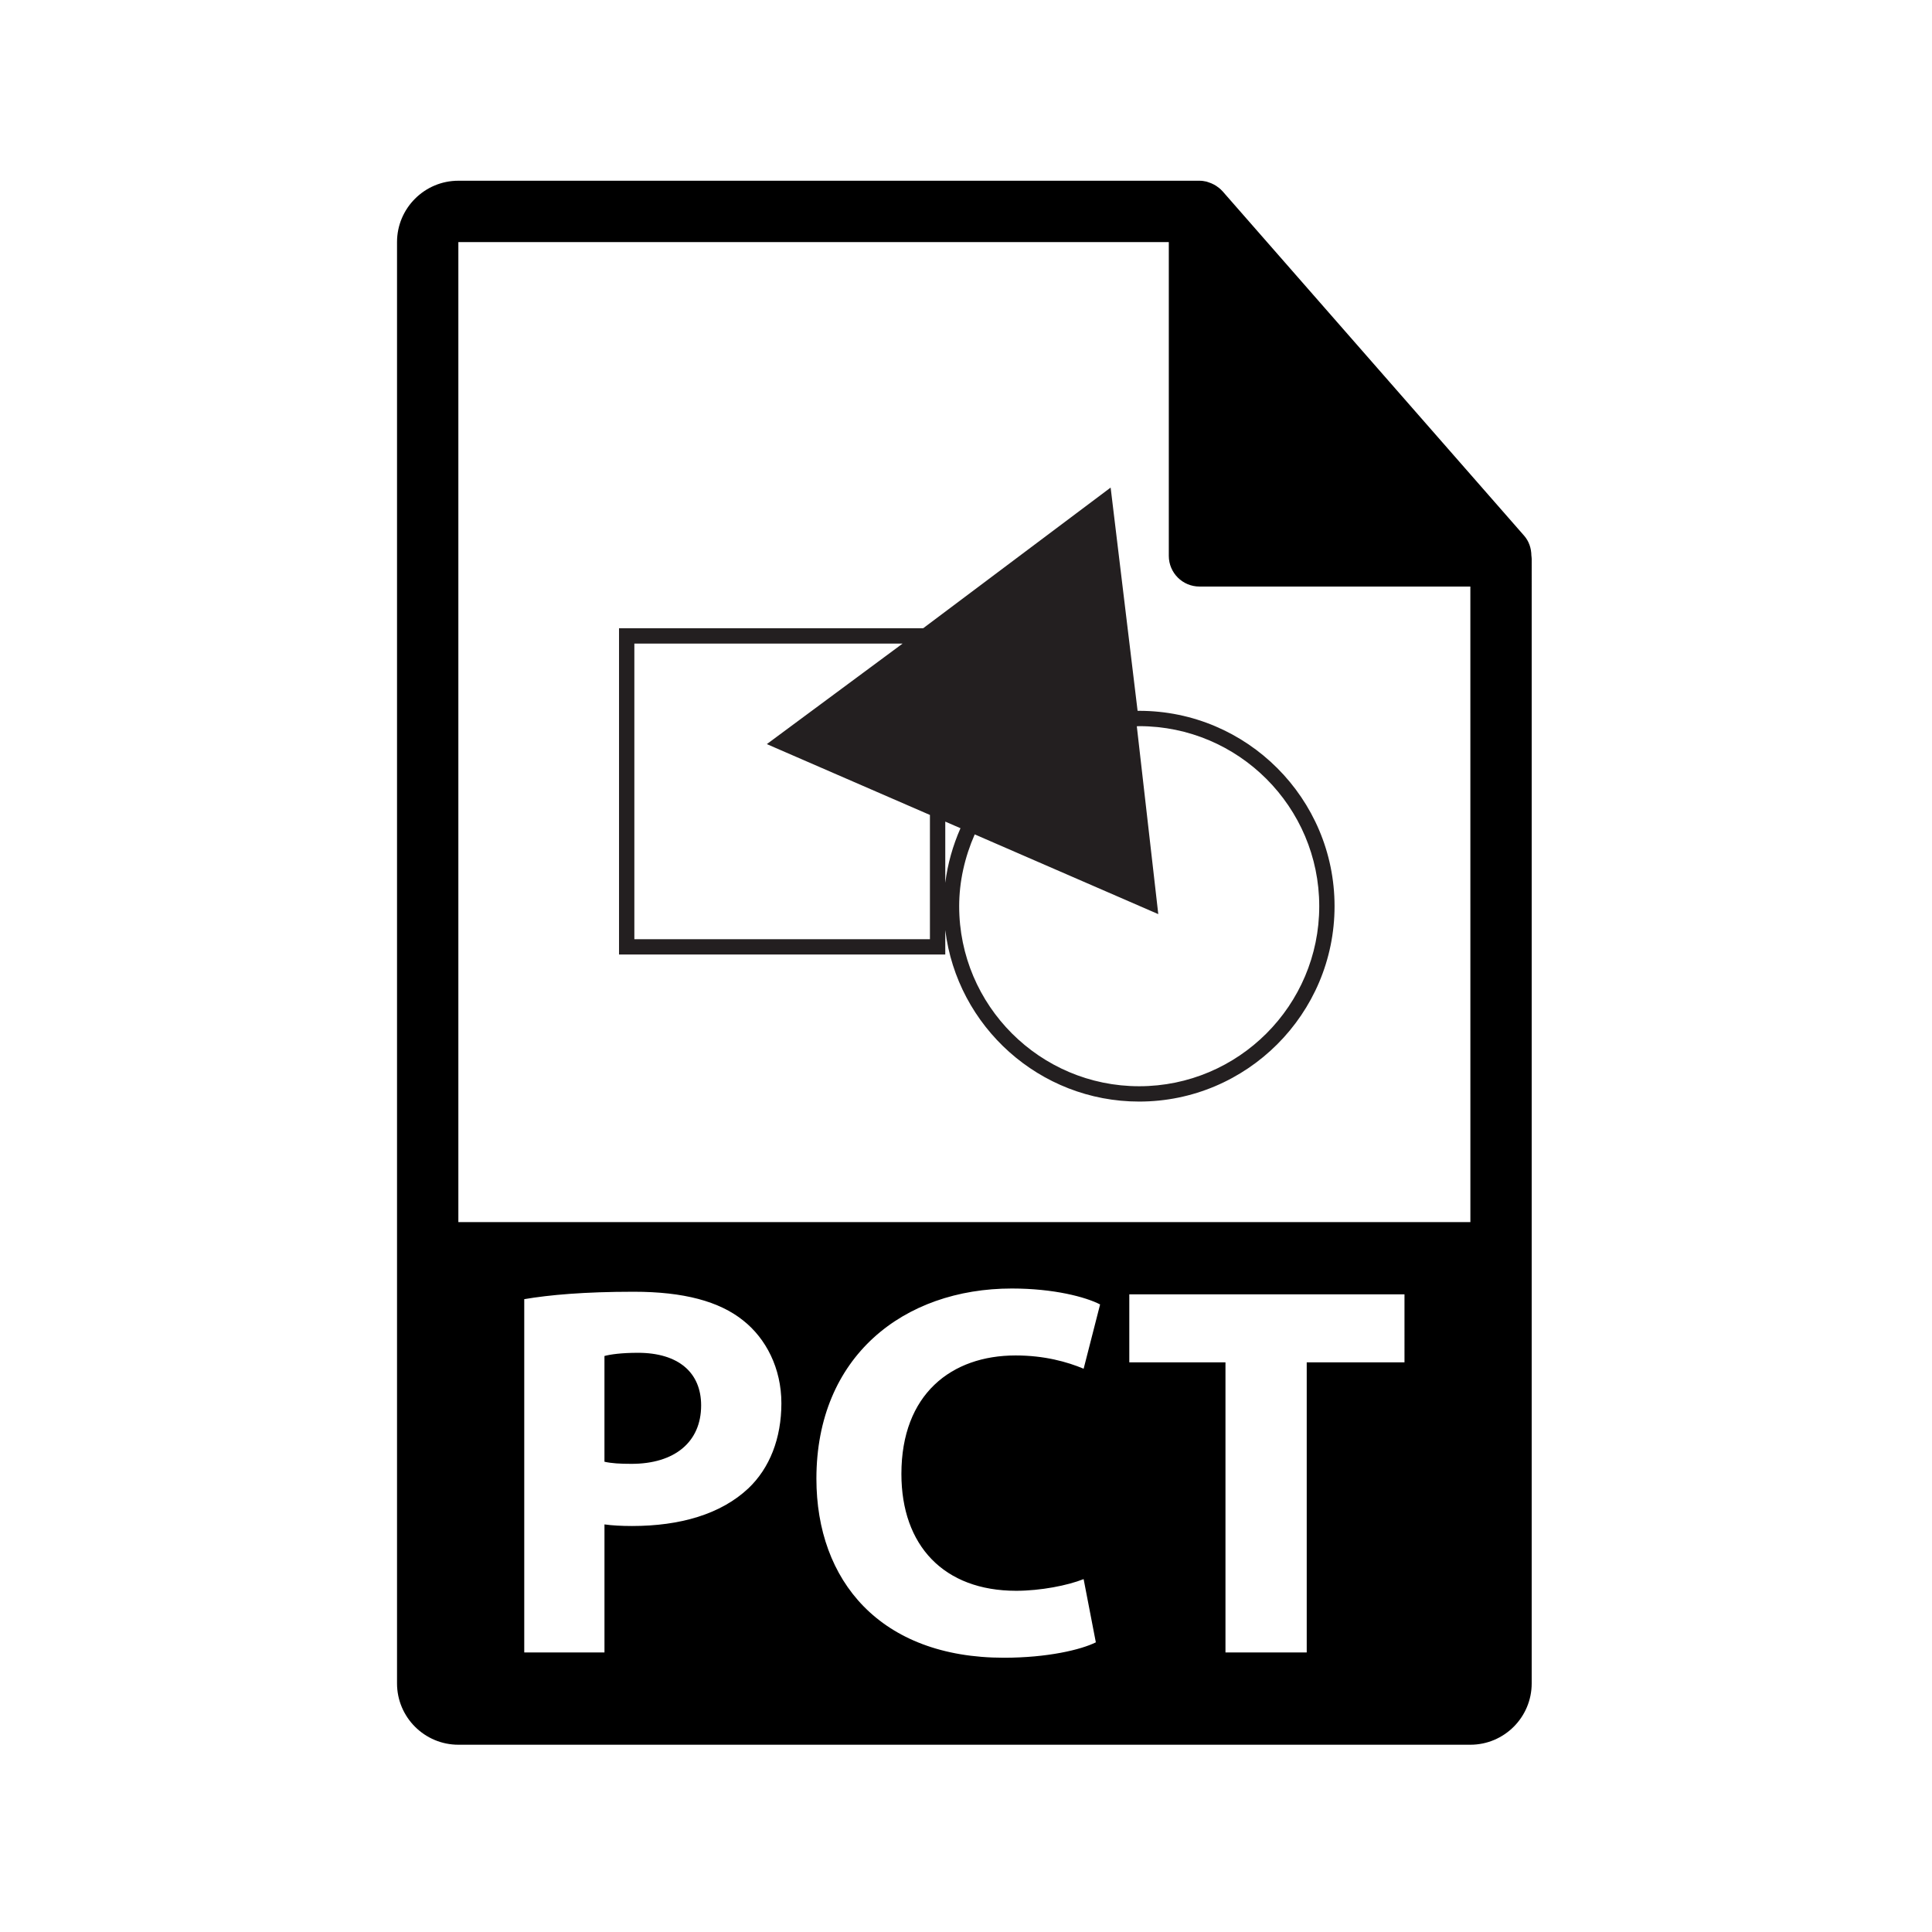 <?xml version="1.0" encoding="utf-8"?>
<!-- Generator: Adobe Illustrator 16.0.0, SVG Export Plug-In . SVG Version: 6.00 Build 0)  -->
<!DOCTYPE svg PUBLIC "-//W3C//DTD SVG 1.1//EN" "http://www.w3.org/Graphics/SVG/1.1/DTD/svg11.dtd">
<svg version="1.1" id="Layer_1" xmlns="http://www.w3.org/2000/svg" xmlns:xlink="http://www.w3.org/1999/xlink" x="0px" y="0px"
	 width="126px" height="126px" viewBox="0 0 126 126" enable-background="new 0 0 126 126" xml:space="preserve">
<g>
	<g>
		<path d="M41.605,88.226c-1.076,0-1.803,0.104-2.184,0.208v6.896c0.449,0.104,1.004,0.138,1.766,0.138
			c2.807,0,4.539-1.42,4.539-3.811C45.727,89.508,44.236,88.226,41.605,88.226z"/>
		<path d="M99.873,36.23c-0.006-0.468-0.154-0.93-0.475-1.295L79.73,12.471c-0.004-0.006-0.01-0.008-0.016-0.014
			c-0.117-0.131-0.252-0.239-0.396-0.334c-0.043-0.028-0.086-0.053-0.131-0.078c-0.127-0.068-0.258-0.124-0.395-0.165
			c-0.037-0.011-0.07-0.026-0.107-0.036c-0.15-0.035-0.303-0.057-0.459-0.057H29.893c-2.205,0-4,1.795-4,4v94c0,2.206,1.795,4,4,4
			h66c2.207,0,4-1.794,4-4V36.454C99.893,36.379,99.881,36.305,99.873,36.23z M48.811,97.062c-1.801,1.697-4.469,2.46-7.588,2.46
			c-0.693,0-1.316-0.035-1.801-0.104v8.35h-5.232v-23.04c1.627-0.277,3.916-0.484,7.139-0.484c3.256,0,5.576,0.623,7.135,1.871
			c1.492,1.177,2.496,3.117,2.496,5.404S50.197,95.744,48.811,97.062z M66.271,103.747c1.594,0,3.361-0.347,4.4-0.762l0.797,4.124
			c-0.971,0.483-3.154,1.004-5.994,1.004c-8.072,0-12.23-5.023-12.23-11.676c0-7.97,5.684-12.404,12.75-12.404
			c2.738,0,4.816,0.555,5.752,1.039l-1.074,4.193c-1.074-0.451-2.564-0.866-4.436-0.866c-4.191,0-7.449,2.528-7.449,7.727
			C58.787,100.803,61.559,103.747,66.271,103.747z M91.598,88.85h-6.377v18.917h-5.299V88.85H73.65v-4.436h17.947V88.85z
			 M29.893,79.704V15.787h46.334v20.466c0,1.104,0.895,2,2,2h17.666l0.002,41.451H29.893z"/>
	</g>
	<path fill="#231F20" d="M74.295,46.358c-0.035,0-0.068,0-0.104,0.001l-1.758-14.561l-12.225,9.174H40.371v21.278h21.277v-1.593
		c0.771,6.293,6.148,11.184,12.646,11.184c7.025,0,12.742-5.716,12.742-12.741C87.037,52.074,81.32,46.358,74.295,46.358z
		 M41.371,61.251V41.973h17.494l-8.854,6.556l10.637,4.62v8.103H41.371z M61.648,53.583l0.992,0.431
		c-0.5,1.137-0.84,2.338-0.992,3.561V53.583z M74.295,70.842c-6.475,0-11.74-5.267-11.74-11.741c0-1.602,0.361-3.2,1.014-4.684
		l11.971,5.2l-1.4-12.252c0.053-0.002,0.104-0.007,0.156-0.007c6.475,0,11.742,5.268,11.742,11.742S80.77,70.842,74.295,70.842z"/>
</g>
</svg>
